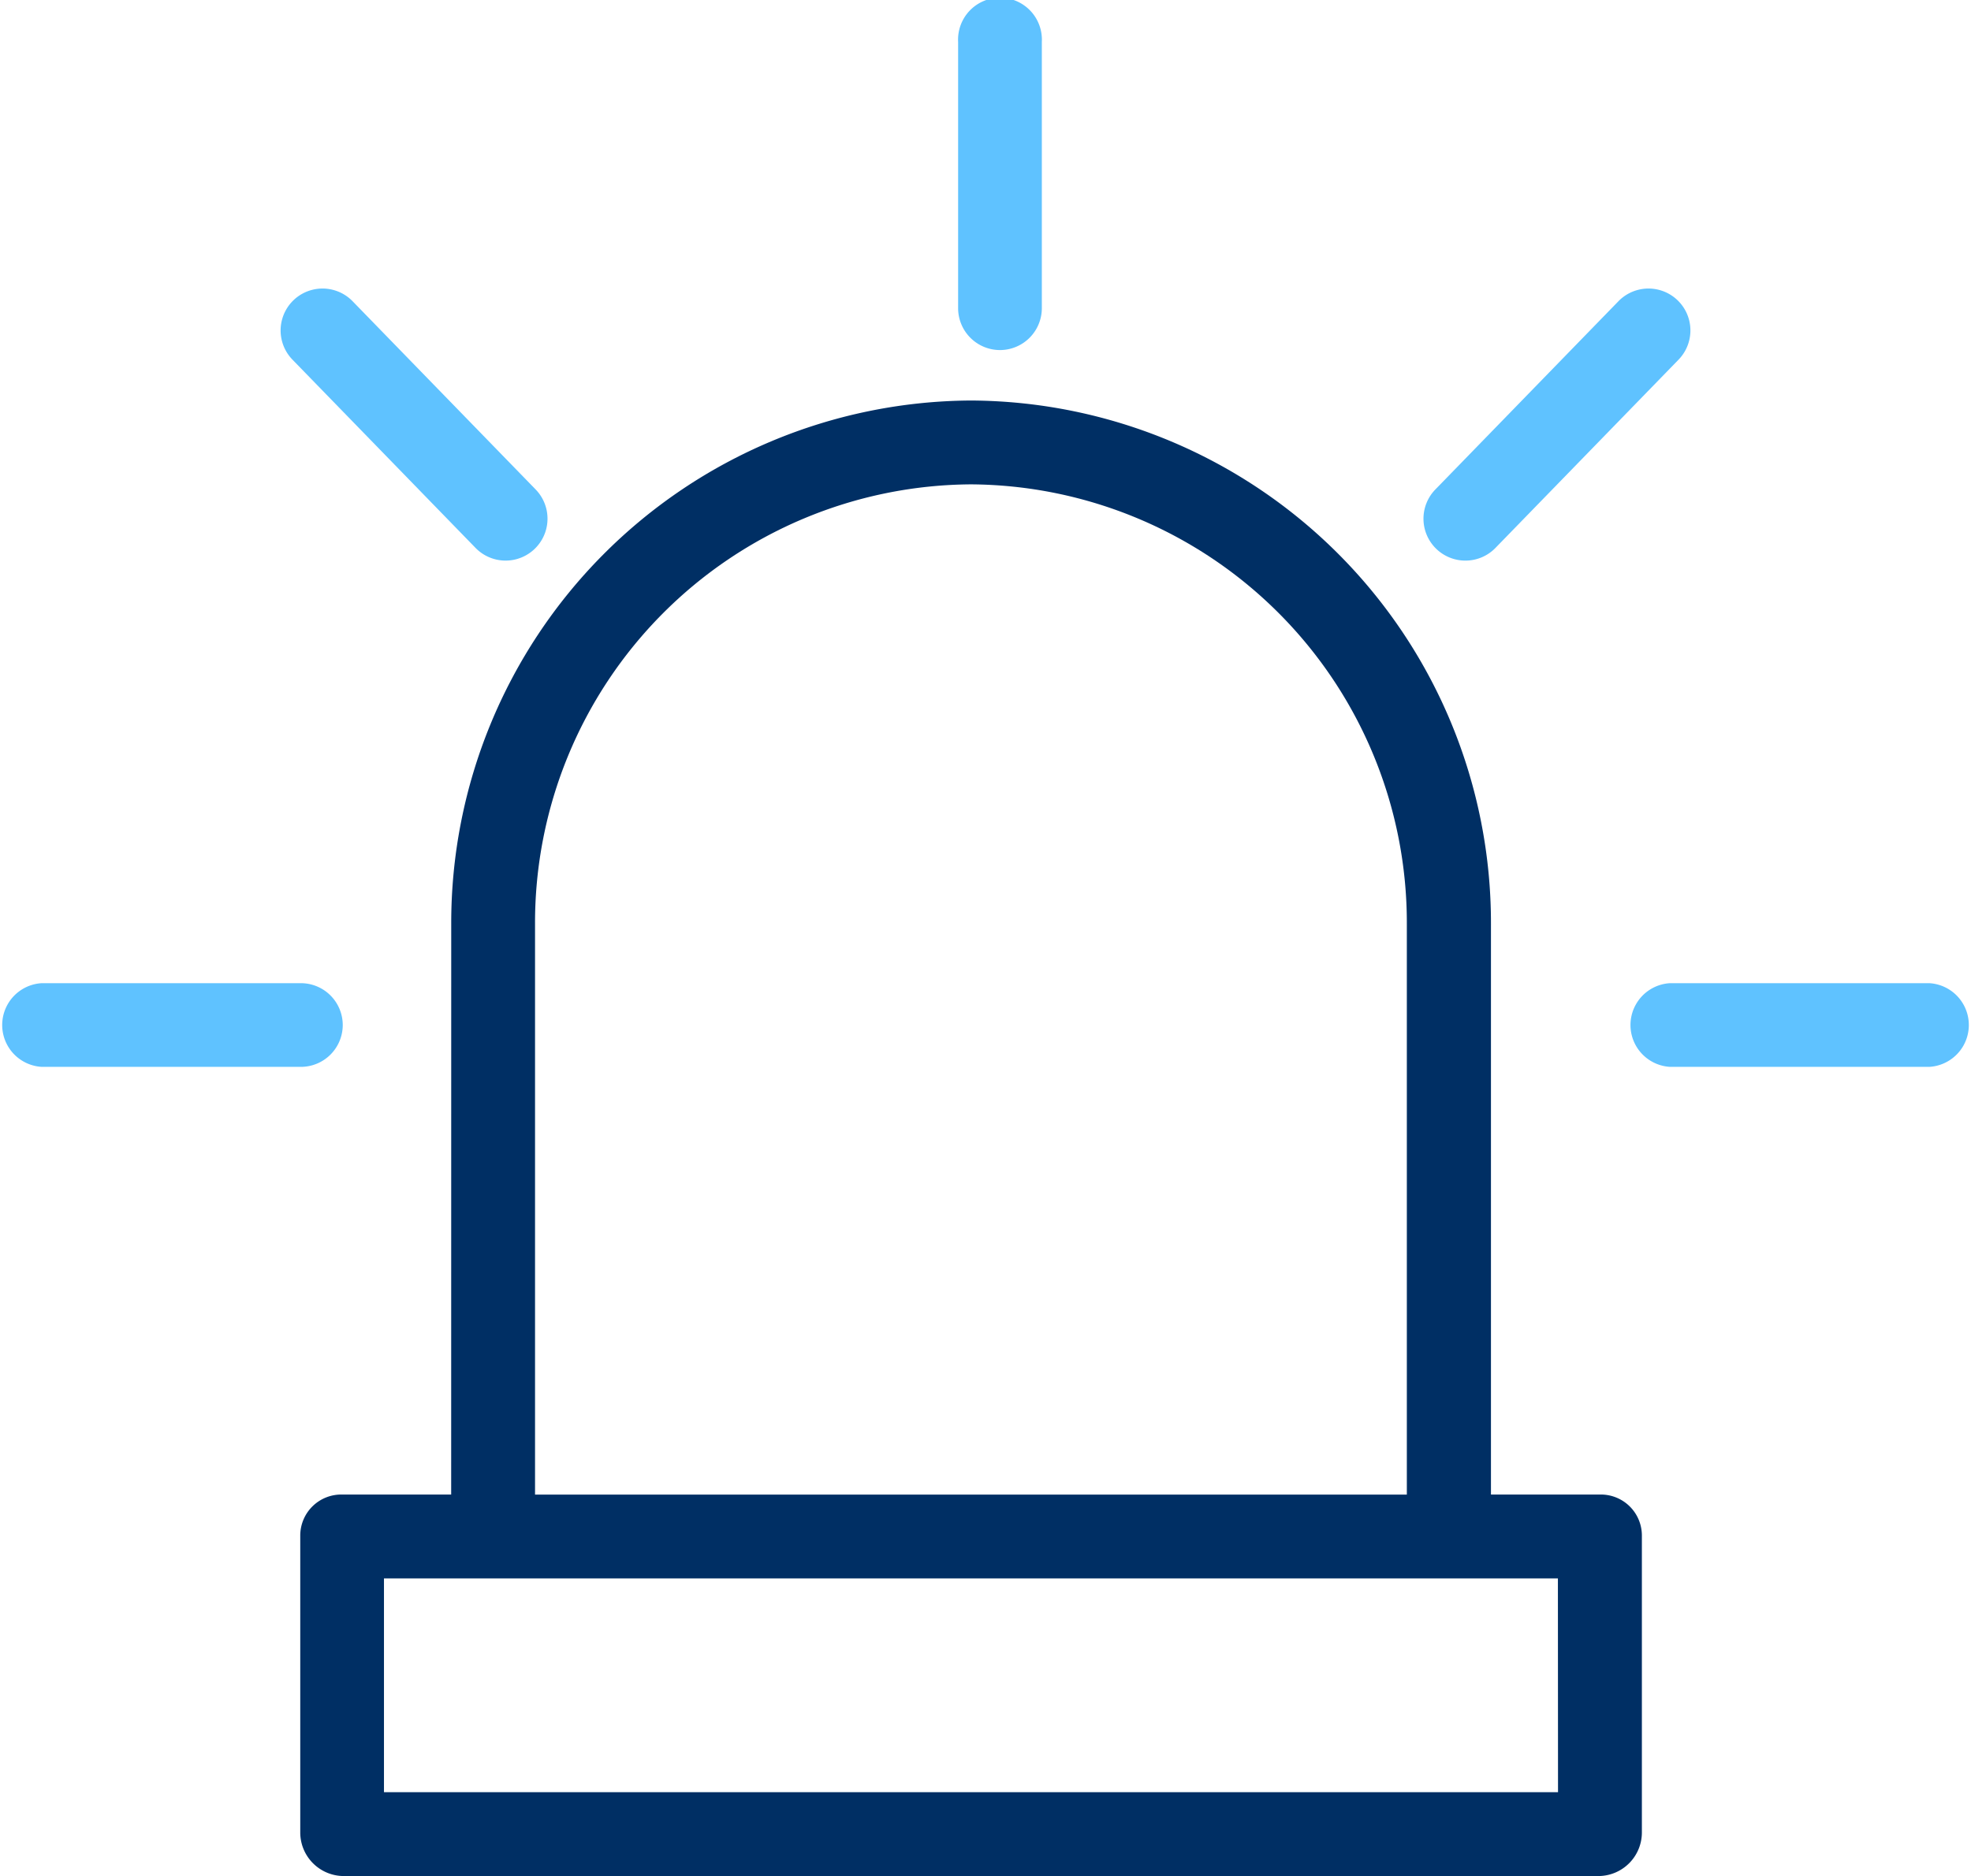 <svg xmlns="http://www.w3.org/2000/svg" width="68.277" height="65" viewBox="0 0 68.277 65">
  <g id="Drills" transform="translate(586.5 -516.451)">
    <g id="Group" transform="translate(-605 484)">
      <path id="Compound_Path" data-name="Compound Path" d="M101.228,165.906H97.452A1.421,1.421,0,0,0,96,167.321v10.284a1.51,1.51,0,0,0,1.452,1.518h43.571a1.51,1.51,0,0,0,1.452-1.518V167.321a1.421,1.421,0,0,0-1.452-1.415h-3.776V146.139A18.1,18.1,0,0,0,119.238,128h0a18.1,18.1,0,0,0-18.008,18.14Zm38.342,10.312H98.9v-7.407h40.666ZM104.133,146.14a15.192,15.192,0,0,1,15.1-15.235h0a15.192,15.192,0,0,1,15.1,15.235v19.767H104.133Z" transform="translate(-67.099 -81.672)" fill="#002f64"/>
      <path id="Path" d="M247.452,44.58a1.452,1.452,0,0,0,1.452-1.452V33.9a1.452,1.452,0,1,0-2.9,0v9.224A1.452,1.452,0,0,0,247.452,44.58Z" transform="translate(-194.314)" fill="#5fc2ff"/>
      <path id="Path-2" data-name="Path" d="M423.168,267H414.2a1.452,1.452,0,0,0,0,2.9h8.969a1.452,1.452,0,0,0,0-2.9Z" transform="translate(-337.843 -200.484)" fill="#5fc2ff"/>
      <path id="Path-3" data-name="Path" d="M29.373,268.452A1.452,1.452,0,0,0,27.921,267H18.952a1.452,1.452,0,0,0,0,2.9h8.969A1.452,1.452,0,0,0,29.373,268.452Z" transform="translate(1 -200.484)" fill="#5fc2ff"/>
      <path id="Path-4" data-name="Path" d="M91.183,110.27a1.452,1.452,0,1,0,2.082-2.025l-6.341-6.522a1.452,1.452,0,1,0-2.082,2.025Z" transform="translate(-56.21 -58.835)" fill="#5fc2ff"/>
      <path id="Path-5" data-name="Path" d="M365.361,110.71a1.448,1.448,0,0,0,1.041-.44l6.342-6.522a1.452,1.452,0,1,0-2.082-2.025l-6.342,6.522a1.452,1.452,0,0,0,1.041,2.465Z" transform="translate(-296.098 -58.835)" fill="#5fc2ff"/>
    </g>
  </g>
</svg>

